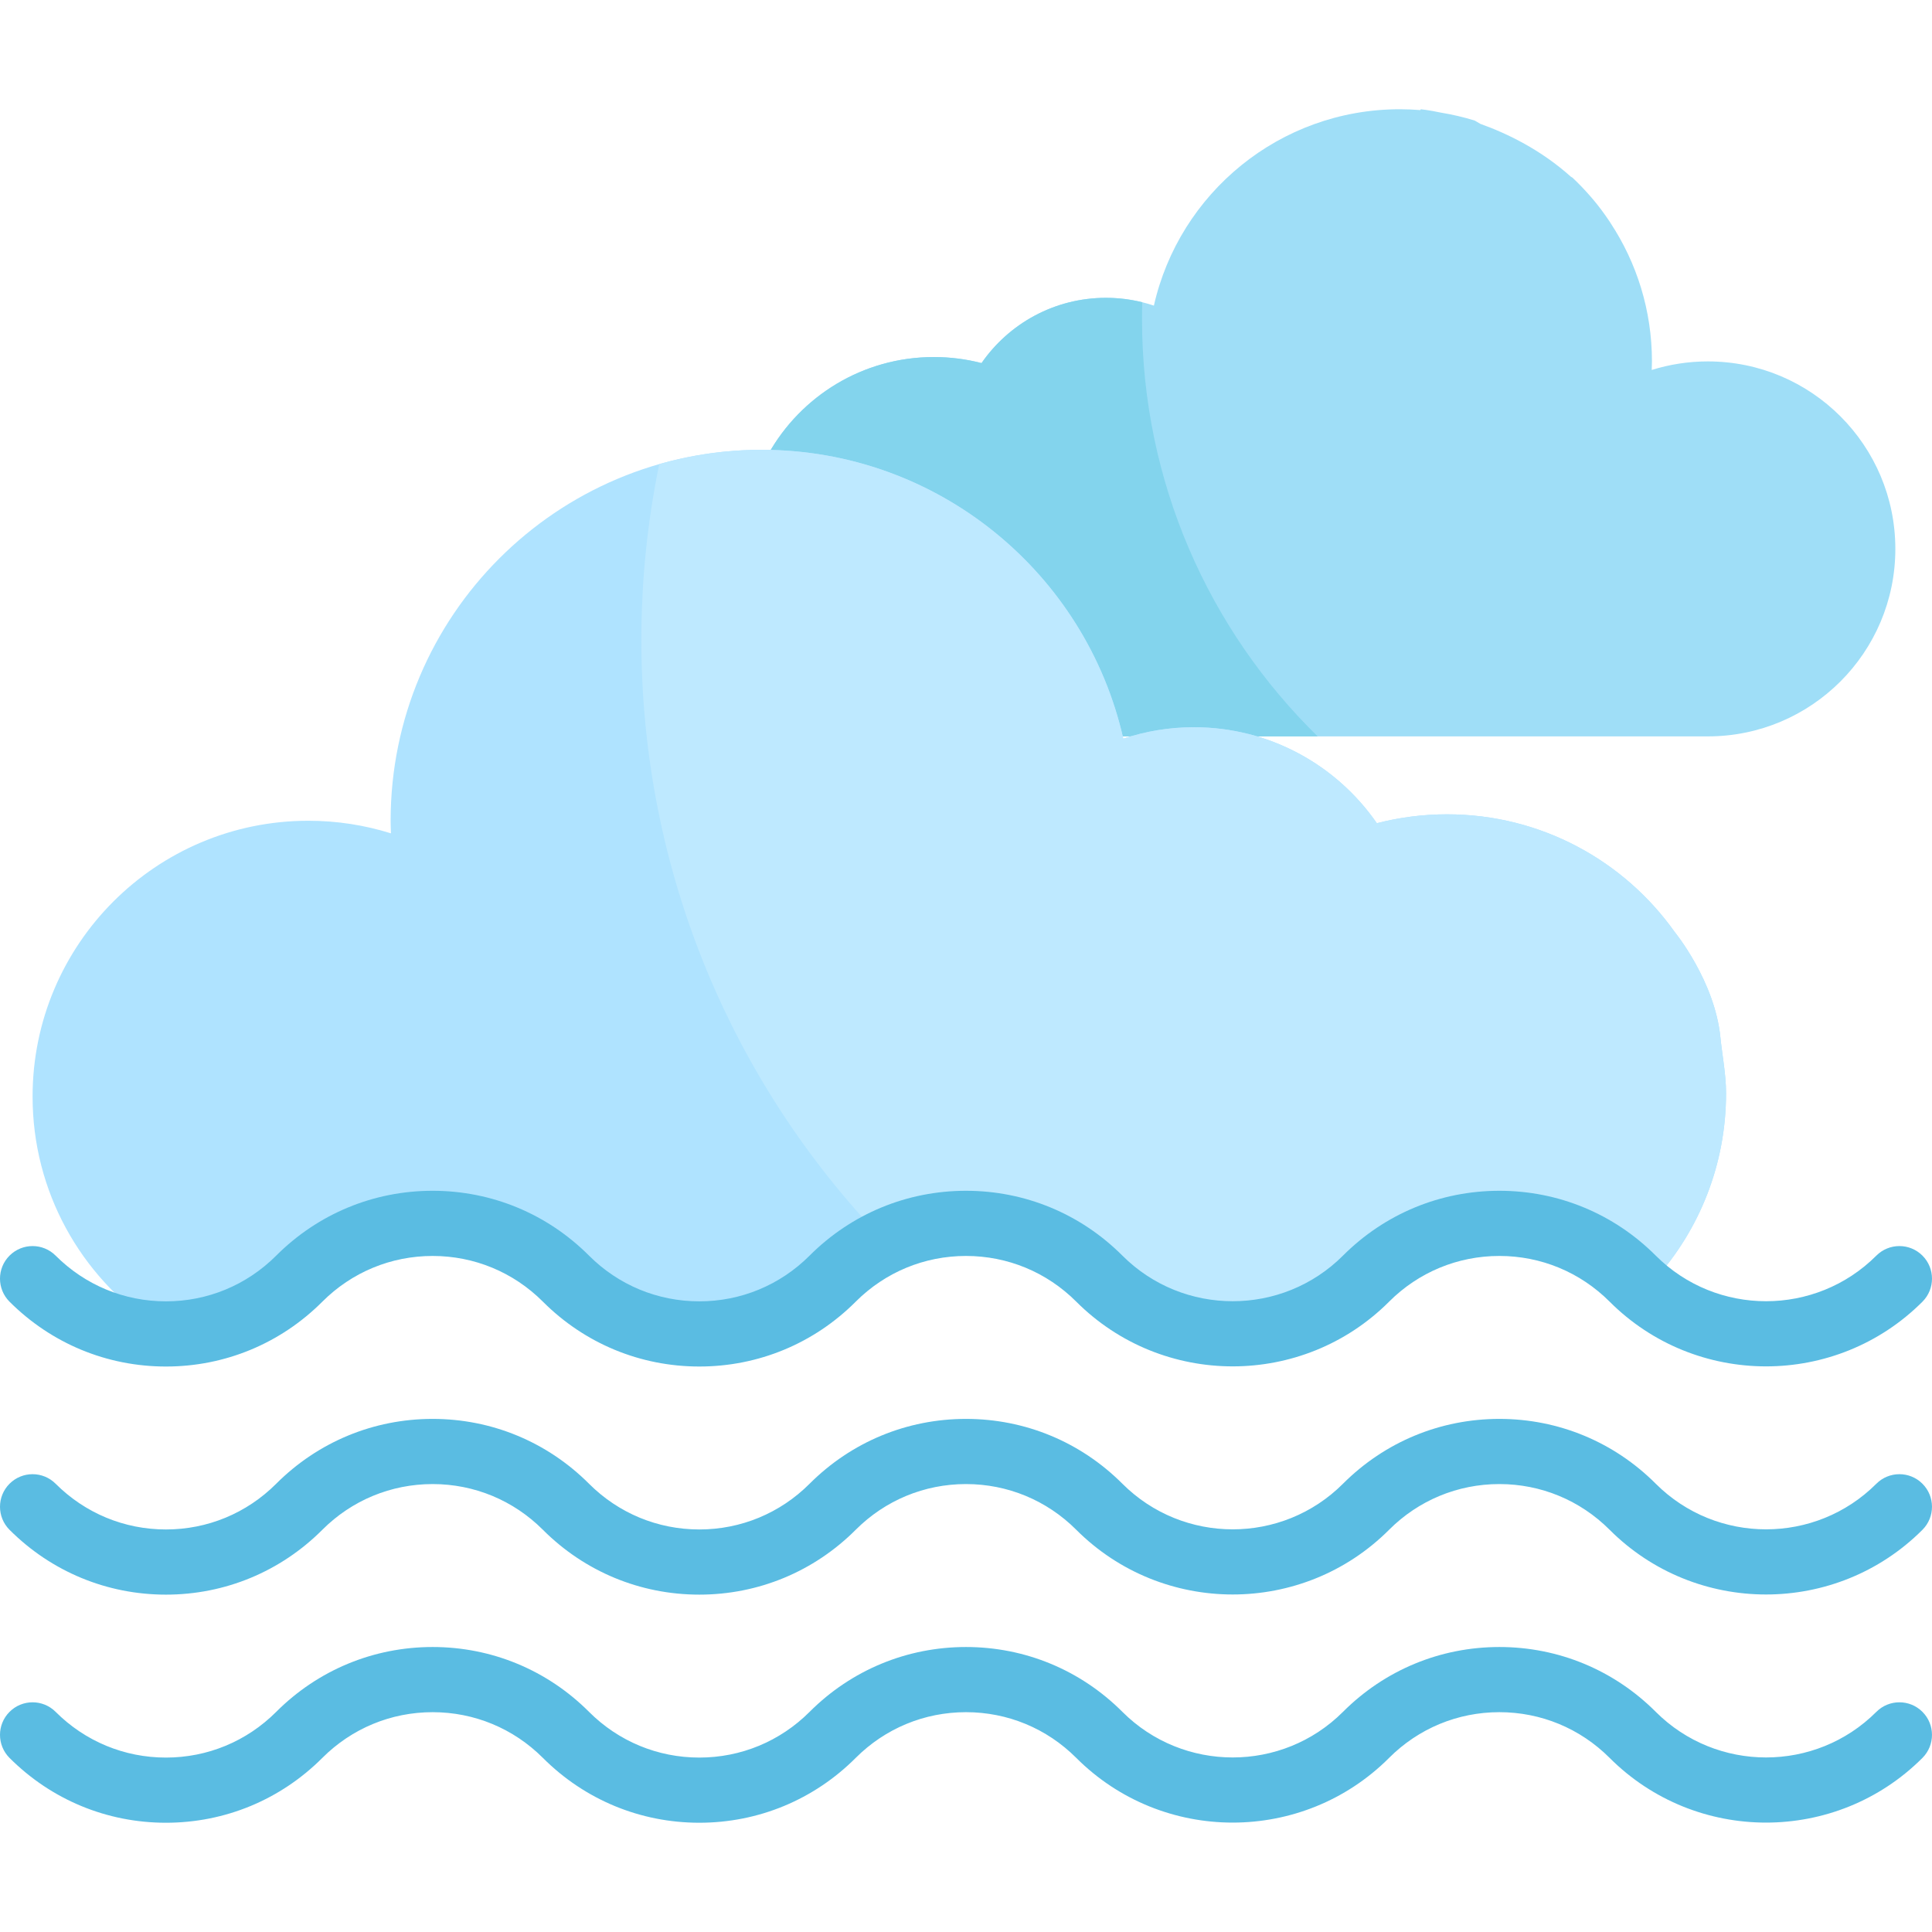 <?xml version="1.0" encoding="iso-8859-1"?>
<svg xmlns="http://www.w3.org/2000/svg" xmlns:xlink="http://www.w3.org/1999/xlink" version="1.1" id="Layer_1" x="0px" y="0px" viewBox="0 0 512.003 512.003" style="enable-background:new 0 0 512.003 512.003;" xml:space="preserve">
<path style="fill:#9FDEF7;" d="M452.604,95.779c-5.186,0-10.182,0.796-14.878,2.269c0.027-0.752,0.059-1.507,0.059-2.269  c0-13.539-4.039-26.128-10.961-36.655c-0.055-0.087-0.099-0.172-0.156-0.26c-0.291-0.445-0.595-0.867-0.894-1.299  c-0.126-0.182-0.248-0.369-0.38-0.551c-1.281-1.812-2.624-3.52-4.028-5.108c-1.47-1.688-3.025-3.303-4.656-4.835l-0.403-0.235  c-7.88-7.062-16.667-11.387-23.985-14.006l-1.499-0.875c-2.898-0.901-5.885-1.6-8.938-2.103c-3.329-0.706-5.366-0.899-5.366-0.899  l-0.113,0.223c-1.797-0.145-3.614-0.223-5.448-0.223c-31.825,0-58.435,22.251-65.165,52.038c-3.994-1.33-8.26-2.062-12.702-2.062  c-13.672,0-25.739,6.848-32.976,17.293c-4.04-1.044-8.274-1.602-12.641-1.602c-18.848,0-35.263,10.379-43.867,25.727  c44.941,1.285,82.288,32.728,92.585,74.802h6.605c4.03-0.874,8.209-1.347,12.5-1.347c4.278,0,8.439,0.481,12.459,1.347h67.283  h57.564c27.437,0,49.683-22.243,49.683-49.682C502.287,118.024,480.041,95.779,452.604,95.779z"/>
<path style="fill:#83D4ED;" d="M302.646,84.51c0-1.476,0.025-2.946,0.065-4.412c-3.081-0.761-6.302-1.17-9.619-1.17  c-13.672,0-25.739,6.848-32.976,17.293c-4.04-1.044-8.274-1.602-12.641-1.602c-18.848,0-35.263,10.379-43.867,25.727  c44.941,1.285,82.288,32.728,92.585,74.802h6.605c4.03-0.874,8.209-1.347,12.5-1.347c4.278,0,8.439,0.481,12.459,1.347h21.442  C320.478,167.049,302.646,127.865,302.646,84.51z"/>
<path style="fill:#afe3ff;" d="M438.553,339.085c11.735-13.088,18.871-30.382,18.871-49.341c0-5.105-1.01-10.012-1.504-14.901  c-1.504-14.901-12.085-27.826-12.085-27.826c-13.397-18.887-35.437-31.213-60.357-31.213c-6.423,0-12.651,0.823-18.596,2.357  c-10.645-15.363-28.398-25.438-48.506-25.438c-6.535,0-12.811,1.078-18.687,3.034c-9.9-43.818-49.045-76.551-95.861-76.551  c-54.292,0-98.306,44.016-98.306,98.304c0,1.122,0.046,2.23,0.087,3.338c-6.911-2.167-14.26-3.338-21.888-3.338  c-40.36-0.001-73.085,32.724-73.085,73.094c0,25.227,12.783,47.47,32.225,60.604c0,0,22.396,1.49,44.357-17.409  s49.008-6.435,68.228,8.204s51.516,11.914,72.79-7.954s55.432-8.201,65.34,5.037c9.909,13.238,46.768,21.574,70.438-0.226  C385.686,317.06,424.968,327.259,438.553,339.085z"/>
<path style="fill:#bee9ff;" d="M443.836,247.017c-13.397-18.887-35.437-31.213-60.357-31.213c-6.423,0-12.651,0.823-18.596,2.357  c-10.645-15.363-28.398-25.438-48.506-25.438c-6.535,0-12.811,1.078-18.687,3.034c-9.9-43.818-49.045-76.551-95.861-76.551  c-9.405,0-18.501,1.323-27.113,3.789c-3.109,15.049-4.746,30.637-4.746,46.608c0,61.678,24.366,117.659,63.988,158.86  c21.025-11.583,48.839-1.105,57.618,10.624c9.909,13.238,46.768,21.574,70.438-0.226s62.952-11.6,76.537,0.226  c11.735-13.088,18.871-30.382,18.871-49.341c0-5.105-1.01-10.012-1.504-14.901C454.419,259.943,443.836,247.017,443.836,247.017z"/>
<g>
	<path style="fill:#5ABCE2;" d="M43.977,362.145c15.647,0,30.366-6.1,41.442-17.179c0.004-0.004,0.006-0.008,0.011-0.011   c7.814-7.81,18.192-12.112,29.223-12.112c11.026,0,21.401,4.298,29.213,12.104c0.006,0.006,0.011,0.013,0.017,0.019   c11.078,11.078,25.796,17.178,41.444,17.178s30.367-6.1,41.444-17.179c0.004-0.004,0.009-0.011,0.014-0.015   c7.813-7.807,18.189-12.107,29.217-12.107c11.027,0,21.401,4.297,29.214,12.104c0.006,0.006,0.012,0.013,0.018,0.019   c11.426,11.425,26.434,17.139,41.443,17.139s30.018-5.714,41.444-17.139c0.006-0.007,0.011-0.013,0.017-0.019   c7.813-7.805,18.187-12.104,29.214-12.104c11.025,0,21.397,4.297,29.209,12.101c0.009,0.007,0.014,0.015,0.022,0.023   c11.427,11.427,26.433,17.139,41.444,17.139c15.007,0,30.02-5.715,41.446-17.139c3.372-3.372,3.372-8.84,0-12.213   c-3.373-3.373-8.84-3.372-12.213-0.001c-16.116,16.116-42.334,16.118-58.452,0.01c-0.004-0.003-0.006-0.007-0.011-0.011   c-11.078-11.08-25.795-17.18-41.443-17.18s-30.367,6.1-41.444,17.18c-0.002,0.002-0.004,0.005-0.007,0.008   c-16.114,16.109-42.329,16.111-58.446,0.003c-0.003-0.003-0.007-0.007-0.011-0.011c-11.078-11.08-25.795-17.18-41.444-17.18   s-30.368,6.1-41.446,17.18c-0.004,0.004-0.009,0.011-0.014,0.015c-7.813,7.806-18.188,12.106-29.216,12.106   c-11.032,0-21.41-4.302-29.225-12.114c-0.002-0.002-0.003-0.005-0.006-0.008c-11.078-11.08-25.796-17.18-41.444-17.18   c-15.649,0-30.367,6.1-41.447,17.179c-0.008,0.008-0.013,0.016-0.021,0.023c-7.812,7.804-18.184,12.1-29.209,12.1   c-11.034,0-21.416-4.304-29.232-12.12c-3.373-3.371-8.841-3.372-12.213,0.001c-3.372,3.372-3.372,8.841,0,12.213   C13.61,356.043,28.328,362.145,43.977,362.145z"/>
	<path style="fill:#5ABCE2;" d="M497.26,393.206c-16.116,16.114-42.334,16.118-58.452,0.01c-0.004-0.003-0.007-0.007-0.011-0.011   c-11.078-11.08-25.795-17.18-41.443-17.18s-30.367,6.1-41.444,17.18c-0.002,0.002-0.004,0.005-0.007,0.008   c-16.114,16.109-42.329,16.109-58.446,0.003c-0.003-0.003-0.006-0.007-0.011-0.011c-11.078-11.08-25.795-17.18-41.444-17.18   c-15.649,0-30.368,6.1-41.445,17.18c-0.004,0.004-0.009,0.011-0.014,0.015c-7.813,7.807-18.188,12.106-29.216,12.106   c-11.032,0-21.41-4.302-29.225-12.114c-0.002-0.002-0.003-0.005-0.006-0.008c-11.078-11.08-25.796-17.18-41.444-17.18   c-15.649,0-30.367,6.1-41.447,17.179c-0.008,0.008-0.013,0.016-0.021,0.023c-7.812,7.802-18.184,12.1-29.209,12.1   c-11.034,0-21.416-4.304-29.232-12.12c-3.373-3.371-8.841-3.372-12.213,0.001c-3.372,3.372-3.372,8.84,0,12.213   c11.078,11.078,25.796,17.178,41.444,17.178c15.647,0,30.366-6.1,41.442-17.179c0.004-0.004,0.006-0.008,0.011-0.011   c7.814-7.811,18.192-12.112,29.223-12.112c11.026,0,21.401,4.297,29.213,12.104c0.006,0.007,0.011,0.013,0.017,0.019   c11.078,11.078,25.796,17.178,41.444,17.178s30.367-6.1,41.444-17.179c0.004-0.004,0.009-0.011,0.014-0.015   c7.813-7.807,18.189-12.107,29.217-12.107c11.027,0,21.401,4.297,29.214,12.104c0.006,0.005,0.012,0.013,0.018,0.019   c11.426,11.425,26.434,17.139,41.443,17.139s30.018-5.714,41.444-17.139c0.006-0.007,0.011-0.013,0.017-0.019   c7.813-7.806,18.187-12.104,29.214-12.104c11.025,0,21.397,4.297,29.209,12.101c0.009,0.007,0.014,0.015,0.022,0.023   c11.427,11.427,26.433,17.139,41.444,17.139c15.007,0,30.02-5.715,41.446-17.139c3.372-3.372,3.372-8.841,0-12.213   C506.1,389.833,500.633,389.834,497.26,393.206z"/>
	<path style="fill:#5ABCE2;" d="M497.26,453.659c-16.116,16.114-42.334,16.118-58.452,0.01c-0.004-0.003-0.007-0.006-0.011-0.011   c-11.078-11.08-25.795-17.18-41.443-17.18s-30.367,6.1-41.444,17.18c-0.002,0.002-0.004,0.005-0.007,0.008   c-16.114,16.109-42.329,16.109-58.446,0.003c-0.003-0.003-0.006-0.006-0.011-0.011c-11.078-11.08-25.795-17.18-41.444-17.18   c-15.649,0-30.368,6.1-41.445,17.18c-0.004,0.004-0.009,0.011-0.014,0.015c-7.813,7.806-18.188,12.106-29.216,12.106   c-11.032,0-21.41-4.302-29.225-12.114c-0.002-0.002-0.003-0.005-0.006-0.008c-11.078-11.08-25.796-17.18-41.444-17.18   c-15.649,0-30.367,6.1-41.447,17.179c-0.008,0.008-0.013,0.016-0.021,0.023c-7.812,7.802-18.184,12.1-29.209,12.1   c-11.034,0-21.416-4.304-29.232-12.119c-3.373-3.371-8.841-3.372-12.213,0.001c-3.372,3.372-3.372,8.84,0,12.212   c11.078,11.078,25.796,17.178,41.444,17.178c15.647,0,30.366-6.1,41.442-17.179c0.004-0.004,0.006-0.008,0.011-0.011   c7.814-7.811,18.192-12.112,29.223-12.112c11.026,0,21.401,4.297,29.213,12.104c0.006,0.007,0.011,0.013,0.017,0.019   c11.078,11.078,25.796,17.178,41.444,17.178s30.367-6.1,41.444-17.179c0.004-0.004,0.009-0.011,0.014-0.015   c7.813-7.807,18.189-12.107,29.217-12.107c11.027,0,21.401,4.297,29.214,12.104c0.006,0.005,0.012,0.013,0.018,0.019   c11.426,11.425,26.434,17.139,41.443,17.139s30.018-5.714,41.444-17.139c0.006-0.007,0.011-0.013,0.017-0.019   c7.813-7.806,18.187-12.104,29.214-12.104c11.025,0,21.397,4.297,29.209,12.101c0.009,0.007,0.014,0.015,0.022,0.023   c11.427,11.427,26.433,17.139,41.444,17.139c15.007,0,30.02-5.715,41.446-17.139c3.372-3.372,3.372-8.84,0-12.212   C506.1,450.287,500.633,450.286,497.26,453.659z"/>
</g> <g> </g> <g> </g> <g> </g> <g> </g> <g> </g> <g> </g> <g> </g> <g> </g> <g> </g> <g> </g> <g> </g> <g> </g> <g> </g> <g> </g> <g> </g> </svg>
